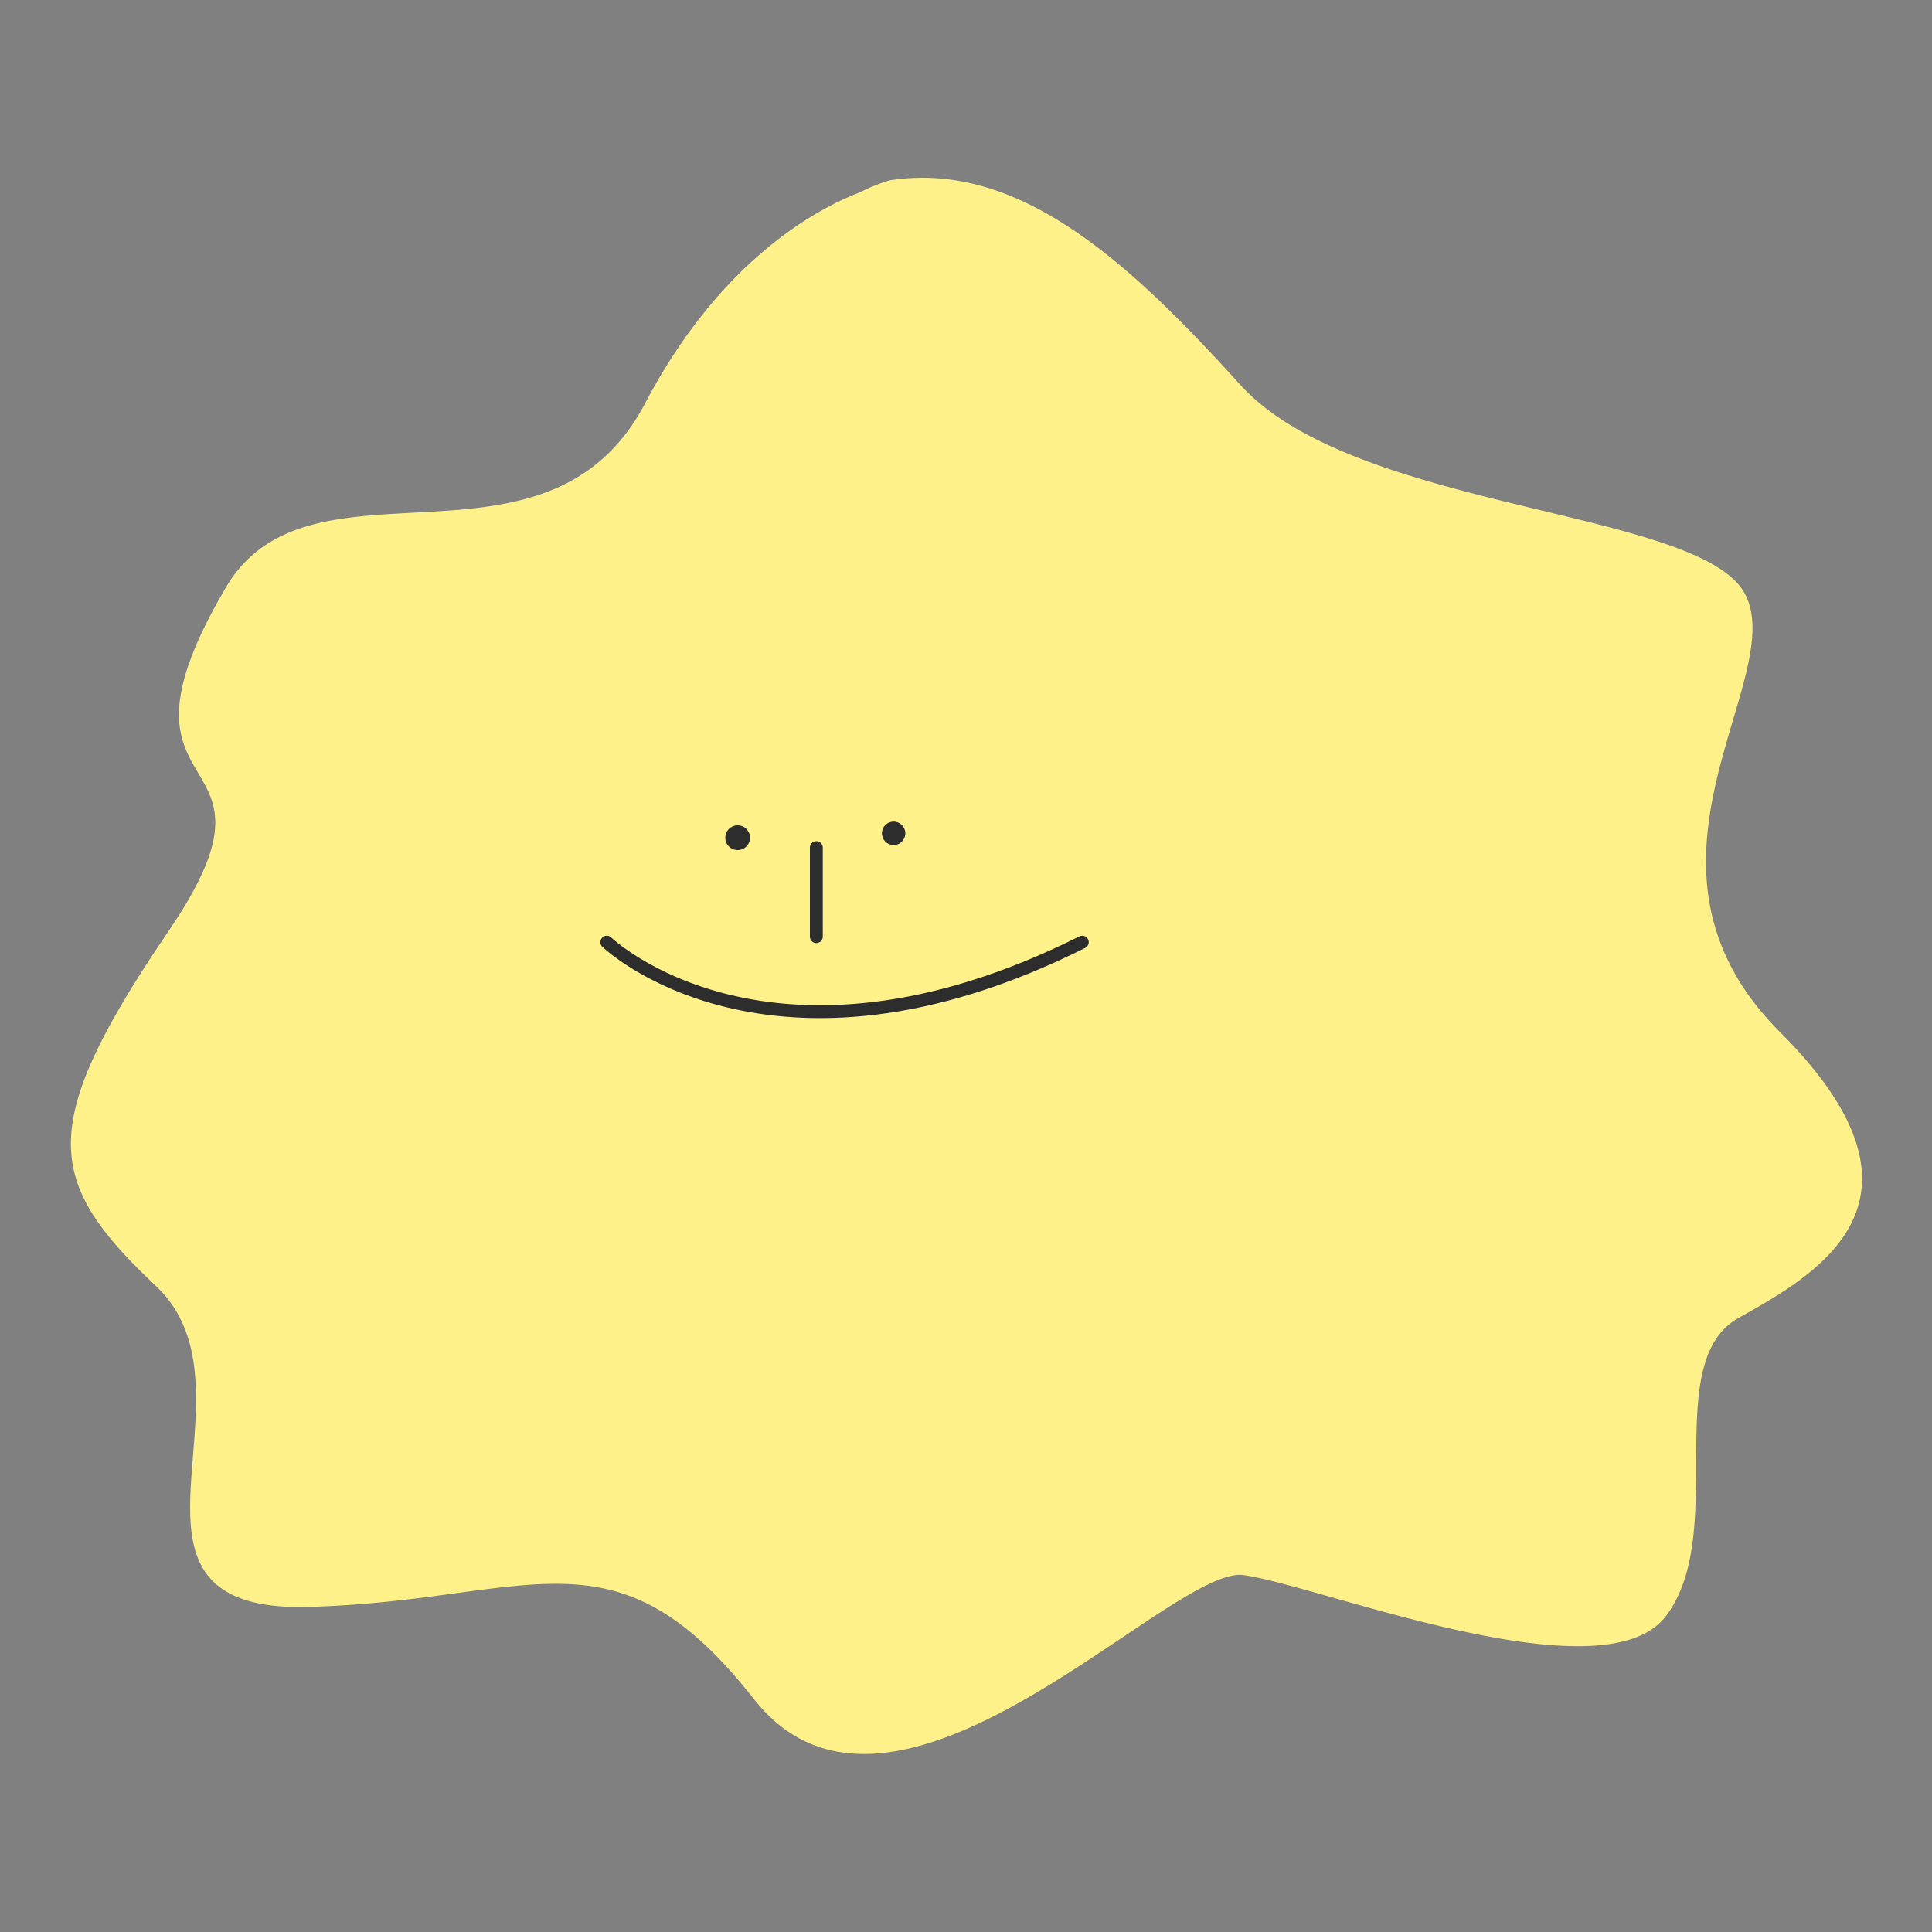 <svg id="레이어_1" data-name="레이어 1" xmlns="http://www.w3.org/2000/svg" viewBox="0 0 150 150"><rect x="0" y="0" width="150" height="150" fill="#808080" stroke="none"/><defs><style>.cls-1{fill:#fff18a;}.cls-2{fill:#2d2d2d;}.cls-3{fill:none;stroke:#2d2d2d;stroke-linecap:round;stroke-linejoin:round;}</style></defs><path class="cls-1" d="M69.09,14a13,13,0,0,0-2.34.94c-3,1.14-10.68,5-16.65,16.35-7.64,14.55-26,3.2-32.55,14.3C7.1,63.36,23.47,57,13.12,72.24s-9.62,19.48-1,27.62S6.7,125.25,24,124.76s23.68-6.66,34.53,7.15,32.3-10.36,38-9.62,27.86,9.62,32.79,3.21-.49-19.73,5.67-23.18,16.28-9.12,3.21-22.19.74-27.37-2.71-34-30.33-6.41-39.21-16.27C87.64,20.31,79.07,12.44,69.09,14Z"/><circle class="cls-2" cx="57.27" cy="65.04" r="0.96"/><circle class="cls-2" cx="69.38" cy="64.7" r="0.91"/><line class="cls-3" x1="63.38" y1="65.81" x2="63.38" y2="72.72"/><path class="cls-3" d="M47.11,73.15s12.64,12.14,36.92,0"/></svg>